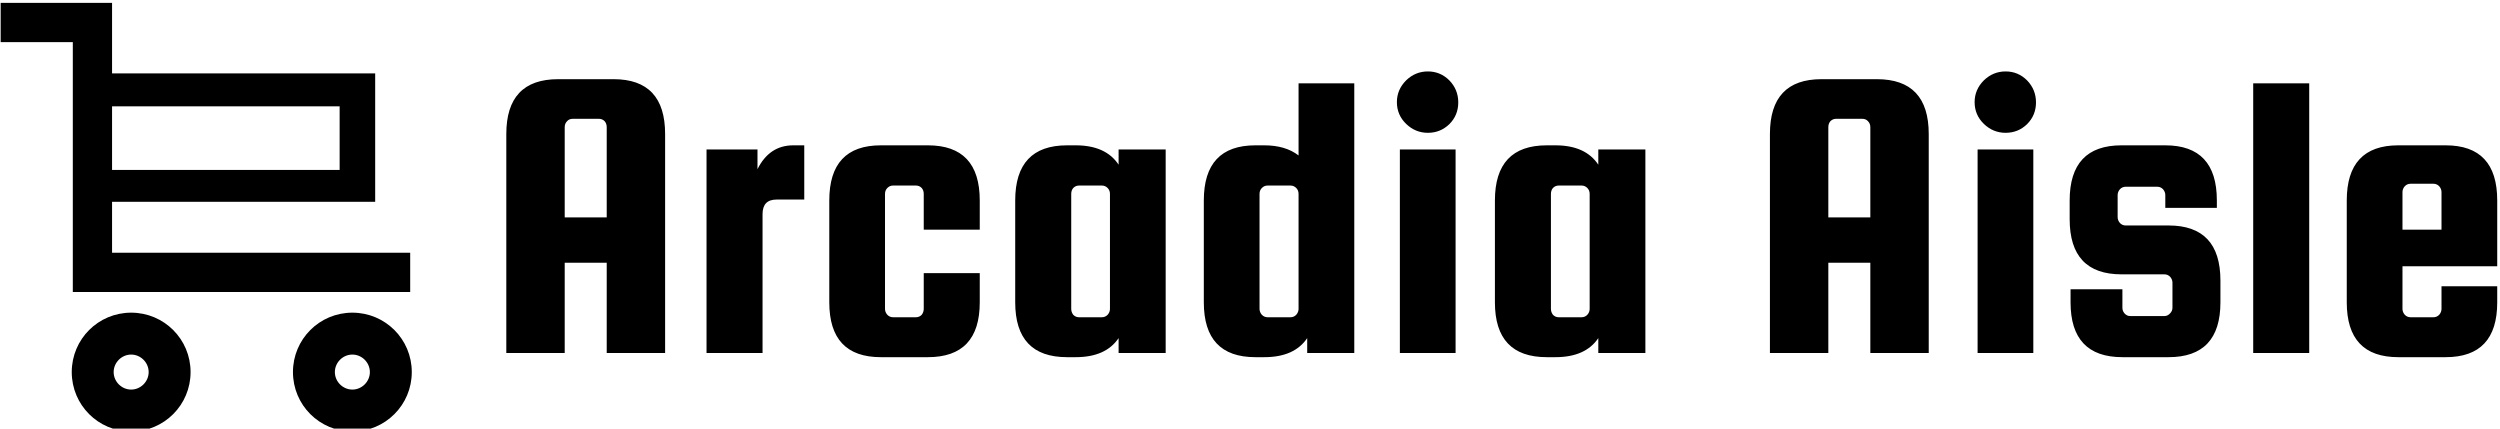 <svg data-v-423bf9ae="" xmlns="http://www.w3.org/2000/svg" viewBox="0 0 525 90" class="iconLeft"><!----><!----><!----><g data-v-423bf9ae="" id="fa67f82a-1908-4cac-8221-c8ca59c948fc" fill="black" transform="matrix(6.257,0,0,6.257,101.945,-1.267)"><path d="M2.44 2.86L4.30 2.86Q6.03 2.86 6.03 4.70L6.03 4.70L6.03 12.05L4.07 12.05L4.07 9.02L2.66 9.02L2.66 12.05L0.70 12.05L0.70 4.70Q0.70 2.86 2.44 2.86L2.44 2.86ZM2.66 4.47L2.66 7.50L4.07 7.50L4.07 4.47Q4.07 4.35 4.00 4.27Q3.92 4.19 3.81 4.19L3.81 4.19L2.93 4.19Q2.81 4.19 2.74 4.27Q2.66 4.35 2.66 4.47L2.66 4.47ZM10.33 5.08L10.33 5.08L10.70 5.08L10.70 6.90L9.77 6.90Q9.30 6.90 9.30 7.39L9.30 7.39L9.30 12.05L7.42 12.05L7.42 5.22L9.13 5.22L9.13 5.88Q9.53 5.08 10.33 5.08ZM16.59 6.93L16.59 7.91L14.71 7.91L14.71 6.71Q14.71 6.59 14.64 6.51Q14.56 6.43 14.45 6.43L14.45 6.43L13.68 6.43Q13.57 6.43 13.49 6.51Q13.41 6.59 13.41 6.71L13.41 6.71L13.41 10.57Q13.41 10.68 13.49 10.77Q13.57 10.85 13.68 10.85L13.68 10.85L14.45 10.85Q14.56 10.85 14.64 10.77Q14.71 10.68 14.71 10.57L14.71 10.57L14.71 9.37L16.59 9.37L16.59 10.35Q16.59 12.19 14.85 12.19L14.85 12.19L13.27 12.19Q11.54 12.19 11.54 10.35L11.54 10.35L11.54 6.93Q11.54 5.08 13.27 5.08L13.27 5.08L14.85 5.08Q16.59 5.08 16.59 6.93L16.59 6.93ZM21.25 5.73L21.25 5.22L22.83 5.22L22.83 12.05L21.25 12.05L21.25 11.55Q20.82 12.19 19.81 12.19L19.81 12.19L19.52 12.19Q17.78 12.19 17.78 10.35L17.78 10.35L17.78 6.93Q17.78 5.08 19.52 5.08L19.52 5.08L19.81 5.08Q20.82 5.08 21.25 5.73L21.25 5.73ZM20.96 10.57L20.96 10.57L20.96 6.71Q20.96 6.59 20.88 6.51Q20.80 6.43 20.69 6.43L20.69 6.43L19.92 6.43Q19.81 6.43 19.73 6.51Q19.66 6.59 19.66 6.71L19.66 6.71L19.66 10.57Q19.66 10.68 19.73 10.77Q19.81 10.85 19.92 10.85L19.92 10.85L20.69 10.85Q20.80 10.85 20.88 10.77Q20.96 10.68 20.96 10.57ZM25.84 5.08L26.14 5.08Q26.85 5.08 27.29 5.42L27.29 5.42L27.29 3.00L29.16 3.00L29.16 12.05L27.58 12.05L27.58 11.55Q27.15 12.19 26.14 12.19L26.14 12.19L25.84 12.19Q24.11 12.19 24.11 10.35L24.11 10.35L24.11 6.93Q24.11 5.08 25.84 5.08L25.84 5.08ZM27.29 10.57L27.29 10.57L27.29 6.71Q27.29 6.59 27.21 6.51Q27.13 6.43 27.02 6.43L27.02 6.43L26.25 6.43Q26.14 6.43 26.06 6.51Q25.98 6.59 25.98 6.71L25.98 6.71L25.98 10.57Q25.98 10.68 26.06 10.77Q26.14 10.85 26.25 10.85L26.25 10.85L27.02 10.85Q27.13 10.85 27.21 10.77Q27.29 10.68 27.29 10.57ZM32.35 4.37Q32.05 4.66 31.63 4.66Q31.21 4.66 30.90 4.36Q30.59 4.06 30.59 3.63Q30.59 3.21 30.90 2.90Q31.21 2.60 31.63 2.60Q32.05 2.60 32.35 2.90Q32.65 3.21 32.65 3.64Q32.65 4.07 32.35 4.37ZM32.56 12.05L30.69 12.05L30.69 5.22L32.56 5.22L32.56 12.05ZM37.35 5.73L37.35 5.22L38.93 5.22L38.93 12.05L37.35 12.05L37.35 11.55Q36.92 12.19 35.91 12.19L35.91 12.19L35.62 12.19Q33.88 12.19 33.88 10.35L33.88 10.35L33.88 6.93Q33.88 5.08 35.62 5.08L35.62 5.08L35.91 5.08Q36.92 5.08 37.35 5.73L37.35 5.73ZM37.06 10.57L37.06 10.57L37.06 6.71Q37.06 6.59 36.98 6.51Q36.90 6.43 36.79 6.43L36.79 6.43L36.02 6.43Q35.91 6.43 35.83 6.51Q35.76 6.59 35.76 6.71L35.76 6.71L35.76 10.57Q35.76 10.68 35.83 10.77Q35.91 10.85 36.02 10.85L36.02 10.85L36.79 10.85Q36.90 10.85 36.98 10.77Q37.06 10.68 37.06 10.57ZM44.84 2.86L46.70 2.86Q48.44 2.86 48.44 4.70L48.44 4.70L48.44 12.05L46.48 12.05L46.48 9.02L45.07 9.02L45.07 12.05L43.11 12.05L43.11 4.70Q43.11 2.86 44.84 2.86L44.84 2.86ZM45.07 4.47L45.07 7.50L46.48 7.50L46.48 4.47Q46.48 4.35 46.40 4.27Q46.33 4.19 46.21 4.19L46.21 4.19L45.33 4.19Q45.22 4.19 45.14 4.27Q45.07 4.35 45.07 4.47L45.07 4.47ZM51.74 4.37Q51.44 4.66 51.02 4.66Q50.60 4.66 50.29 4.36Q49.98 4.06 49.98 3.63Q49.98 3.21 50.29 2.90Q50.60 2.60 51.02 2.60Q51.44 2.60 51.74 2.90Q52.04 3.21 52.04 3.64Q52.04 4.07 51.74 4.37ZM51.95 12.05L50.08 12.05L50.08 5.22L51.95 5.22L51.95 12.05ZM55.05 7.77L56.49 7.77Q58.23 7.77 58.23 9.62L58.23 9.62L58.23 10.35Q58.23 12.19 56.49 12.19L56.49 12.19L54.94 12.19Q53.20 12.19 53.20 10.35L53.20 10.35L53.20 9.91L54.94 9.91L54.94 10.53Q54.94 10.64 55.01 10.72Q55.09 10.81 55.20 10.81L55.20 10.81L56.35 10.81Q56.46 10.81 56.54 10.72Q56.62 10.64 56.62 10.53L56.62 10.53L56.62 9.69Q56.62 9.58 56.54 9.49Q56.46 9.41 56.35 9.41L56.35 9.41L54.91 9.41Q53.17 9.41 53.17 7.56L53.17 7.56L53.17 6.93Q53.17 5.08 54.91 5.08L54.91 5.08L56.38 5.08Q58.11 5.08 58.11 6.93L58.11 6.93L58.11 7.18L56.38 7.18L56.38 6.75Q56.38 6.64 56.30 6.55Q56.22 6.47 56.11 6.47L56.11 6.47L55.05 6.47Q54.94 6.47 54.86 6.55Q54.78 6.64 54.78 6.75L54.78 6.75L54.78 7.49Q54.78 7.60 54.86 7.69Q54.94 7.77 55.05 7.77L55.05 7.77ZM61.21 3.00L61.21 12.05L59.33 12.05L59.33 3.00L61.21 3.00ZM64.20 5.08L65.79 5.08Q67.52 5.08 67.52 6.93L67.52 6.93L67.52 9.14L64.34 9.14L64.34 10.57Q64.34 10.68 64.42 10.77Q64.50 10.85 64.61 10.85L64.61 10.85L65.38 10.85Q65.49 10.85 65.57 10.77Q65.65 10.68 65.65 10.57L65.65 10.57L65.65 9.81L67.52 9.81L67.52 10.35Q67.52 12.19 65.79 12.19L65.79 12.19L64.20 12.19Q62.47 12.19 62.47 10.35L62.47 10.35L62.47 6.93Q62.47 5.08 64.20 5.08L64.20 5.08ZM64.34 6.65L64.34 7.91L65.65 7.91L65.65 6.65Q65.65 6.54 65.57 6.45Q65.49 6.37 65.38 6.37L65.38 6.37L64.61 6.37Q64.50 6.37 64.42 6.45Q64.34 6.54 64.34 6.65L64.34 6.65Z"></path></g><!----><g data-v-423bf9ae="" id="b2a98951-6623-417e-8ef1-3e0c727cfbf3" transform="matrix(1.114,0,0,1.114,-12.449,-10.093)" stroke="none" fill="black"><path d="M81.9 47.2V22.9H32.3V9.6h-21V17h13.6v47.1h63.6v-7.4H32.3v-9.6h49.6zM32.3 29.1h42.9v12H32.3v-12zM35.9 68c-6.2 0-11.2 5-11.2 11.2 0 6.2 5 11.2 11.2 11.2s11.2-5 11.2-11.2c0-6.2-5-11.2-11.2-11.2zm0 14.5c-1.8 0-3.3-1.5-3.3-3.3 0-1.8 1.5-3.3 3.3-3.3s3.3 1.5 3.3 3.3c0 1.8-1.5 3.3-3.3 3.3zM77.6 68c-6.2 0-11.2 5-11.2 11.2 0 6.2 5 11.2 11.2 11.2 6.2 0 11.2-5 11.2-11.2 0-6.2-5-11.2-11.2-11.2zm0 14.5c-1.8 0-3.3-1.5-3.3-3.3 0-1.8 1.5-3.3 3.3-3.3 1.8 0 3.3 1.5 3.3 3.3 0 1.8-1.5 3.3-3.3 3.3z"></path></g><!----></svg>